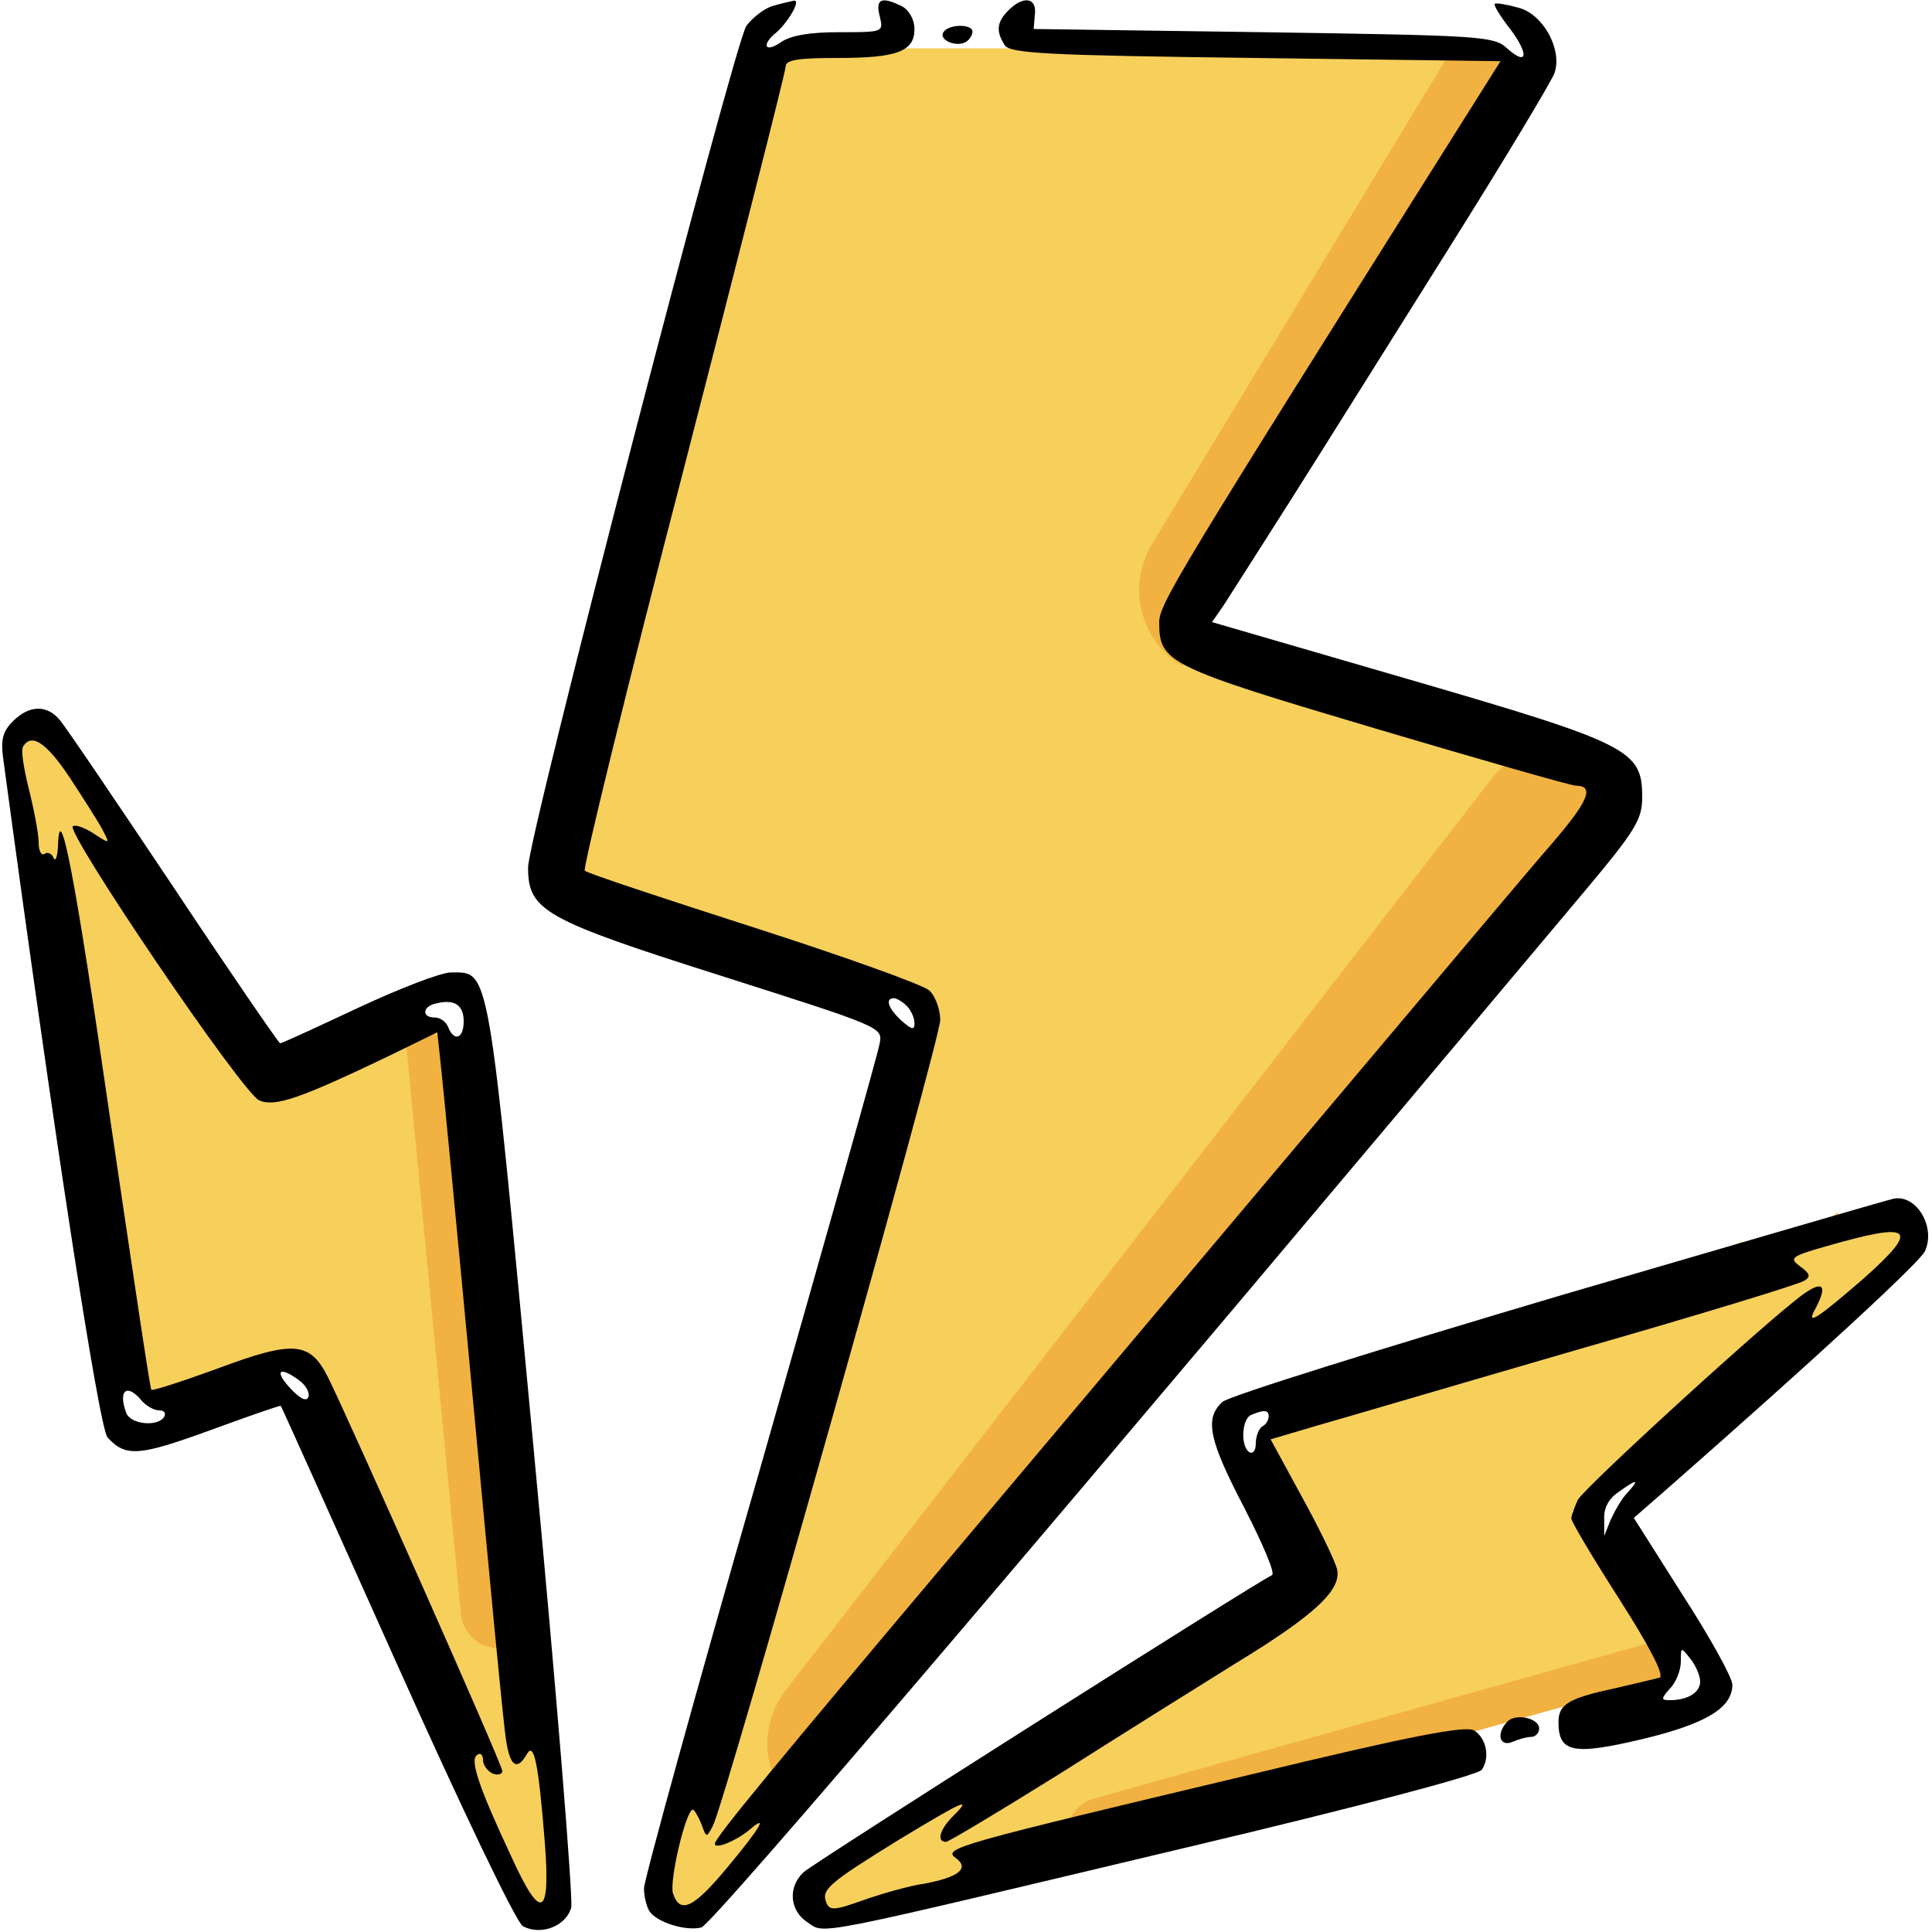 <svg width="400" height="400" viewBox="0 0 400 400" fill="none" xmlns="http://www.w3.org/2000/svg">
<g clip-path="url(#clip0_3303_1172)">
<rect x="159.001" y="10" width="155" height="13" rx="6.5" fill="#F7CF5B"/>
<rect x="159.301" y="18.478" width="114.315" height="173.725" transform="rotate(14.448 159.301 18.478)" fill="#F7CF5B"/>
<rect x="161.345" y="13" width="114.315" height="173.725" transform="rotate(14.448 161.345 13)" fill="#F7CF5B"/>
<rect x="296.665" y="11.233" width="16.817" height="101.335" transform="rotate(32.795 296.665 11.233)" fill="#F7CF5B"/>
<rect x="297.755" y="18.852" width="38.141" height="125.952" transform="rotate(93.574 297.755 18.852)" fill="#F7CF5B"/>
<rect x="224.521" y="125" width="114.315" height="20.528" transform="rotate(18.518 224.521 125)" fill="#F7CF5B"/>
<rect x="224.795" y="119" width="114.315" height="73.049" transform="rotate(38.822 224.795 119)" fill="#F7CF5B"/>
<rect x="10.569" y="150" width="114.315" height="8.161" transform="rotate(61.108 10.569 150)" fill="#F7CF5B"/>
<rect x="13.145" y="168" width="114.315" height="8.161" transform="rotate(61.108 13.145 168)" fill="#F7CF5B"/>
<rect x="92.094" y="213" width="181.913" height="8.161" transform="rotate(82.688 92.094 213)" fill="#F7CF5B"/>
<rect x="88.446" y="214.53" width="171.297" height="8.161" transform="rotate(82.688 88.446 214.53)" fill="#F7CF5B"/>
<rect x="84.797" y="216.06" width="157.16" height="8.161" transform="rotate(82.688 84.797 216.06)" fill="#F7CF5B"/>
<rect x="77.148" y="217.589" width="128.865" height="8.161" transform="rotate(82.688 77.148 217.589)" fill="#F7CF5B"/>
<rect x="69.499" y="219.119" width="103.385" height="8.161" transform="rotate(82.688 69.499 219.119)" fill="#F7CF5B"/>
<rect x="61.094" y="221" width="58.421" height="8.161" transform="rotate(82.688 61.094 221)" fill="#F7CF5B"/>
<path d="M65.447 223.958L74.174 291.963L65.043 293.134L56.316 225.13L65.447 223.958Z" fill="#F7CF5B"/>
<path d="M395.275 258.348L233.727 380.242L228.183 372.893L389.731 251L395.275 258.348Z" fill="#F7CF5B"/>
<rect x="52.689" y="222.881" width="58.421" height="8.161" transform="rotate(82.688 52.689 222.881)" fill="#F7CF5B"/>
<rect x="15.721" y="186" width="103.602" height="8.161" transform="rotate(61.108 15.721 186)" fill="#F7CF5B"/>
<rect x="18.297" y="204" width="84.815" height="8.161" transform="rotate(61.108 18.297 204)" fill="#F7CF5B"/>
<rect x="20.873" y="222" width="70.788" height="8.161" transform="rotate(61.108 20.873 222)" fill="#F7CF5B"/>
<rect x="23.448" y="240" width="54.604" height="8.161" transform="rotate(61.108 23.448 240)" fill="#F7CF5B"/>
<rect x="28.145" y="261" width="32.923" height="8.161" transform="rotate(61.108 28.145 261)" fill="#F7CF5B"/>
<rect x="24.145" y="259" width="32.923" height="8.161" transform="rotate(61.108 24.145 259)" fill="#F7CF5B"/>
<rect x="284.358" y="149.198" width="49.363" height="73.049" transform="rotate(37.541 284.358 149.198)" fill="#F7CF5B"/>
<rect x="231.303" y="214.229" width="49.363" height="99.827" transform="rotate(40.298 231.303 214.229)" fill="#F7CF5B"/>
<rect x="172.123" y="287.343" width="25.928" height="81.377" transform="rotate(20.97 172.123 287.343)" fill="#F7CF5B"/>
<rect x="179.332" y="249" width="25.928" height="81.377" transform="rotate(1.641 179.332 249)" fill="#F7CF5B"/>
<rect x="195.565" y="313" width="16.222" height="99.827" rx="8.111" transform="rotate(40.298 195.565 313)" fill="#F7CF5B"/>
<rect x="193.082" y="200" width="39.304" height="84.672" transform="rotate(14.907 193.082 200)" fill="#F7CF5B"/>
<path d="M386.142 258.205L227.729 384.146L222 376.94L380.413 250.999L386.142 258.205Z" fill="#F7CF5B"/>
<path d="M333.857 306.263L249.729 373.146L244 365.941L328.128 299.058L333.857 306.263Z" fill="#F7CF5B"/>
<path d="M332.774 322.246L262.648 377.997L254.502 367.751L324.628 312L332.774 322.246Z" fill="#F7CF5B"/>
<path d="M337.661 328.589L289.169 367.141L283.136 359.551L331.628 320.999L337.661 328.589Z" fill="#F7CF5B"/>
<path d="M346.511 347.6L286.413 362.631L284.061 353.225L344.159 338.195L346.511 347.6Z" fill="#F7CF5B"/>
<path d="M346.087 337.993L288.621 361.131L283.535 348.498L341.001 325.36L346.087 337.993Z" fill="#F7CF5B"/>
<path d="M358.581 269.676L209.979 387.817L204.25 380.611L352.852 262.471L358.581 269.676Z" fill="#F7CF5B"/>
<path d="M366.331 264.205L217.729 382.346L212 375.14L360.602 256.999L366.331 264.205Z" fill="#F7CF5B"/>
<path d="M326.143 278.471L274.729 319.346L269 312.14L320.415 271.265L326.143 278.471Z" fill="#F7CF5B"/>
<path d="M307.903 284.141L267.729 316.081L262 308.875L302.175 276.936L307.903 284.141Z" fill="#F7CF5B"/>
<path d="M289.526 288.816L267.729 306.145L262 298.939L283.797 281.61L289.526 288.816Z" fill="#F7CF5B"/>
<path d="M340.832 275.278L193.271 392.59L188.28 386.312L335.84 268.999L340.832 275.278Z" fill="#F7CF5B"/>
<path d="M232.444 357.66L185.991 394.591L181 388.313L227.453 351.382L232.444 357.66Z" fill="#F7CF5B"/>
<path d="M207.46 372.985L176.991 397.209L172 390.93L202.469 366.707L207.46 372.985Z" fill="#F7CF5B"/>
<path d="M203.46 373.278L172.991 397.502L168 391.223L198.469 367L203.46 373.278Z" fill="#F7CF5B"/>
<rect x="11.033" y="155" width="114.315" height="8.161" transform="rotate(79.851 11.033 155)" fill="#F7CF5B"/>
<path d="M300.786 9.918C301.931 8.029 304.391 7.425 306.28 8.57L318.577 16.023L244.727 137.873V137.873C236.046 132.612 233.274 121.311 238.535 112.63L300.786 9.918Z" fill="#F1B241"/>
<path d="M308.76 161.302C314.974 153.276 326.518 151.808 334.544 158.023V158.023L166.018 375.657V375.657C157.993 369.442 156.525 357.898 162.739 349.873L308.76 161.302Z" fill="#F1B241"/>
<path d="M83.96 214.753L91.799 214L104.026 341.221V341.221C99.697 341.637 95.85 338.465 95.433 334.135L83.96 214.753Z" fill="#F1B241"/>
<path d="M342.071 340L344.195 347.583L221.124 382.055V382.055C219.951 377.866 222.395 373.52 226.583 372.347L342.071 340Z" fill="#F1B241"/>
<path d="M160.133 1.2C158.4 1.6 155.867 3.6 154.533 5.334C152 9.067 109.333 173.2 109.333 179.6C109.333 188.534 112.667 190.4 149.2 202C182.267 212.534 182.8 212.667 182.133 216C181.867 217.867 170.667 257.334 157.467 303.734C144.133 350 133.333 389.334 133.333 390.934C133.333 392.667 133.867 394.667 134.4 395.6C135.867 398 142 399.867 145.2 399.067C147.467 398.534 220.8 312.4 328.4 184.134C338.667 171.867 340 169.6 340 165.067C340 155.334 337.6 154 291.734 140.667L250.934 128.8L253.333 125.334C254.534 123.467 260.667 113.867 266.934 104C273.2 94.134 287.867 70.667 299.6 52C311.334 33.334 321.334 16.667 321.867 15.067C323.467 10.134 319.467 2.934 314.4 1.6C312 0.934 309.734 0.534 309.467 0.8C309.2 1.067 310.667 3.467 312.667 6C316.667 11.334 316.267 13.867 311.867 9.867C309.2 7.467 305.867 7.334 261.467 6.667L214 6L214.267 2.934C214.667 -0.533 211.867 -0.933 208.8 2.134C206.4 4.534 206.133 6.4 208 9.334C209.067 11.067 216.8 11.467 259.867 12L310.667 12.667L302.267 26C243.067 120 240 125.067 240 128.934C240 137.2 242 138.134 284.667 150.8C306.667 157.334 325.334 162.667 326.267 162.667C330.267 162.667 328.8 166 321.067 174.934C316.4 180.267 295.6 205.067 274.667 229.867C253.734 254.667 220.133 294.667 200 318.534C159.867 366.134 148 380.534 148 381.734C148 382.934 152.267 381.2 155.067 378.934C159.2 375.334 157.467 378.4 150.667 386.534C143.6 395.067 140.8 396.4 139.333 392C138.533 389.467 142 374.667 143.467 374.667C143.733 374.667 144.533 376 145.2 377.6C146.267 380.534 146.267 380.534 147.6 378C150.133 373.2 194.667 215.334 194.667 211.2C194.667 208.934 193.6 206.134 192.4 205.067C191.067 203.867 174.667 198 156 192C137.333 186 121.6 180.8 121.067 180.267C120.667 179.734 129.733 142.534 141.467 97.467C153.067 52.4 162.667 14.8 162.667 13.734C162.667 12.4 165.333 12 173.467 12C185.733 12 189.334 10.667 189.334 6C189.334 4.134 188.267 2.134 186.8 1.334C182.534 -0.8 181.2 -0.266 182.133 3.334C182.934 6.667 182.934 6.667 173.733 6.667C167.6 6.667 163.6 7.334 161.6 8.8C158.267 11.067 157.6 9.2 160.8 6.667C163.2 4.534 165.867 0 164.4 0.134C163.867 0.267 161.867 0.667 160.133 1.2ZM187.733 208.267C188.667 209.2 189.334 210.8 189.334 211.867C189.334 213.334 188.8 213.2 186.667 211.334C183.867 208.8 183.2 206.667 185.067 206.667C185.6 206.667 186.8 207.334 187.733 208.267Z" fill="black"/>
<path d="M195.333 6.667C194.267 8.267 198 9.867 200 8.667C200.667 8.267 201.333 7.334 201.333 6.534C201.333 4.934 196.4 4.934 195.333 6.667Z" fill="black"/>
<path d="M2.667 149.334C0.533 151.467 0.133 153.2 0.667 157.067C11.2 235.2 20.534 295.734 22.267 297.6C26 301.734 28.8 301.467 43.467 296.134C51.467 293.2 58 290.934 58.133 291.067C58.267 291.2 69.067 315.2 82.133 344.4C95.867 375.067 106.933 398.134 108.267 398.8C112 400.8 117.2 398.8 118.267 394.934C118.667 393.067 115.2 349.867 110.4 299.067C100.933 198.667 101.467 201.334 93.334 201.334C91.334 201.334 82.667 204.667 74.133 208.667C65.6 212.667 58.4 216 58 216C57.733 216 47.733 201.467 35.867 183.6C24 165.867 13.467 150.267 12.267 148.934C9.6 145.867 6 146 2.667 149.334ZM14.4 160.934C17.2 165.2 20.267 170 21.2 171.734C22.8 174.8 22.8 174.8 19.334 172.534C17.467 171.334 15.6 170.667 15.067 171.067C13.733 172.534 50.4 226.667 53.733 227.867C57.067 229.2 62.267 227.334 79.6 219.067L90.534 213.734L91.2 219.867C91.6 223.2 94.667 255.067 98 290.667C101.333 326.267 104.267 357.6 104.8 360.4C105.6 365.734 107.067 366.667 109.067 363.2C110.533 360.534 111.467 364.8 112.8 381.467C114 397.067 112 397.867 105.867 384.4C99.067 369.867 97.2 364.267 98.8 363.334C99.467 362.8 100 363.334 100 364.4C100 365.467 100.933 366.667 102 367.2C103.067 367.6 104 367.334 104 366.667C104 365.334 72.133 293.6 67.867 285.067C64.133 277.734 60.8 277.467 45.067 283.334C37.733 286 31.6 288 31.334 287.734C31.067 287.6 27.334 262.267 22.8 231.6C15.334 179.867 12.267 164.667 12 175.334C11.867 177.467 11.467 178.534 11.067 177.6C10.8 176.8 9.867 176.267 9.2 176.8C8.533 177.2 8 176.134 8 174.4C8 172.667 7.067 167.734 6 163.467C4.933 159.2 4.267 155.2 4.8 154.534C6.533 151.734 9.6 153.734 14.4 160.934ZM96 211.467C96 215.067 94 215.734 92.8 212.667C92.4 211.6 91.2 210.667 90 210.667C87.2 210.667 87.467 208.267 90.4 207.734C94.133 206.8 96 208.134 96 211.467ZM61.867 285.734C63.334 286.8 64.133 288.267 63.867 289.2C63.467 290.267 62.133 289.6 60.133 287.467C56.667 283.734 57.867 282.8 61.867 285.734ZM29.334 290C30.267 291.067 31.867 292 32.934 292C34 292 34.4 292.534 34 293.334C32.667 295.467 27.067 294.934 26.134 292.534C24.4 287.867 26.267 286.267 29.334 290Z" fill="black"/>
<path d="M323.334 268.134C286 279.2 254.267 289.067 253.067 290.267C249.334 293.734 250.267 298.134 257.734 312.4C261.467 319.734 264.134 325.867 263.334 326.134C260.934 327.067 168.8 385.467 166.4 387.6C163.067 390.667 163.467 395.6 167.2 398C170.934 400.534 167.067 401.2 247.2 382.134C280.4 374.267 306.267 367.467 306.8 366.4C308.534 363.867 307.734 359.867 305.2 358.267C303.467 357.2 291.734 359.467 259.2 367.334C198.134 381.867 195.067 382.667 197.867 384.667C200.8 386.8 198.534 388.667 191.334 390C188.4 390.4 182.8 392 178.934 393.334C172.667 395.6 171.734 395.6 171.067 393.867C170 391.2 171.6 389.867 186.267 380.8C199.734 372.667 201.334 372 197.334 376C194.534 378.8 193.867 381.334 195.867 381.334C196.4 381.334 207.067 374.934 219.467 367.2C231.867 359.334 248.267 349.067 256 344.267C272.4 334.267 277.867 329.067 276.8 324.8C276.4 323.2 273.2 316.534 269.6 310L263.067 298L272.534 295.2C277.734 293.734 302.134 286.534 326.934 279.334C351.6 272.267 372.534 265.867 373.467 265.2C374.934 264.4 374.8 263.734 372.8 262.267C370.4 260.534 370.667 260.134 377.734 258.134C396.134 252.8 397.734 254.134 385.734 264.8C375.867 273.334 373.867 274.534 375.867 270.934C378.4 266.134 377.467 265.067 373.467 267.867C366.667 272.667 328.134 307.867 326.667 310.534C326 312 325.334 313.734 325.334 314.4C325.334 315.067 329.867 322.667 335.334 331.2C341.467 340.8 344.667 346.934 343.6 347.334C342.667 347.6 338.667 348.534 334.667 349.467C324.8 351.6 322.667 352.8 322.667 356.534C322.667 362.8 325.6 363.467 339.734 360.134C353.2 356.934 358.667 353.6 358.667 348.8C358.667 347.334 354 338.934 348.4 330.267L338.267 314.267L344.534 308.8C376.134 281.067 397.334 261.467 398.534 259.067C400.8 254.134 396.934 247.467 392.267 248.134C391.734 248.134 360.8 257.2 323.334 268.134ZM262.667 293.2C262.667 294 262.134 294.934 261.334 295.334C260.667 295.734 260 297.334 260 298.8C260 300.267 259.467 301.067 258.667 300.667C256.8 299.467 257.067 293.734 259.067 292.934C261.6 291.867 262.667 291.867 262.667 293.2ZM336.934 309.067C335.734 310.267 334.267 312.934 333.467 314.667L332.134 318V314.534C332 312.267 333.067 310.267 335.067 308.934C338.934 306.134 339.6 306.134 336.934 309.067ZM352 348.134C352 350.4 349.467 352 345.734 352C343.867 352 343.867 351.734 345.734 349.6C347.067 348.267 348 345.734 348 344C348 340.934 348 340.934 350 343.467C351.067 344.8 352 346.934 352 348.134Z" fill="black"/>
<path d="M312.134 356.4C309.734 358.8 310.4 361.734 313.067 360.667C314.267 360.134 316.134 359.6 317.067 359.6C317.867 359.6 318.667 358.8 318.667 357.867C318.667 355.734 313.867 354.667 312.134 356.4Z" fill="black"/>
</g>
<defs>
<clipPath id="clip0_3303_1172">
<rect width="400" height="400" fill="white"/>
</clipPath>
</defs>
</svg>
